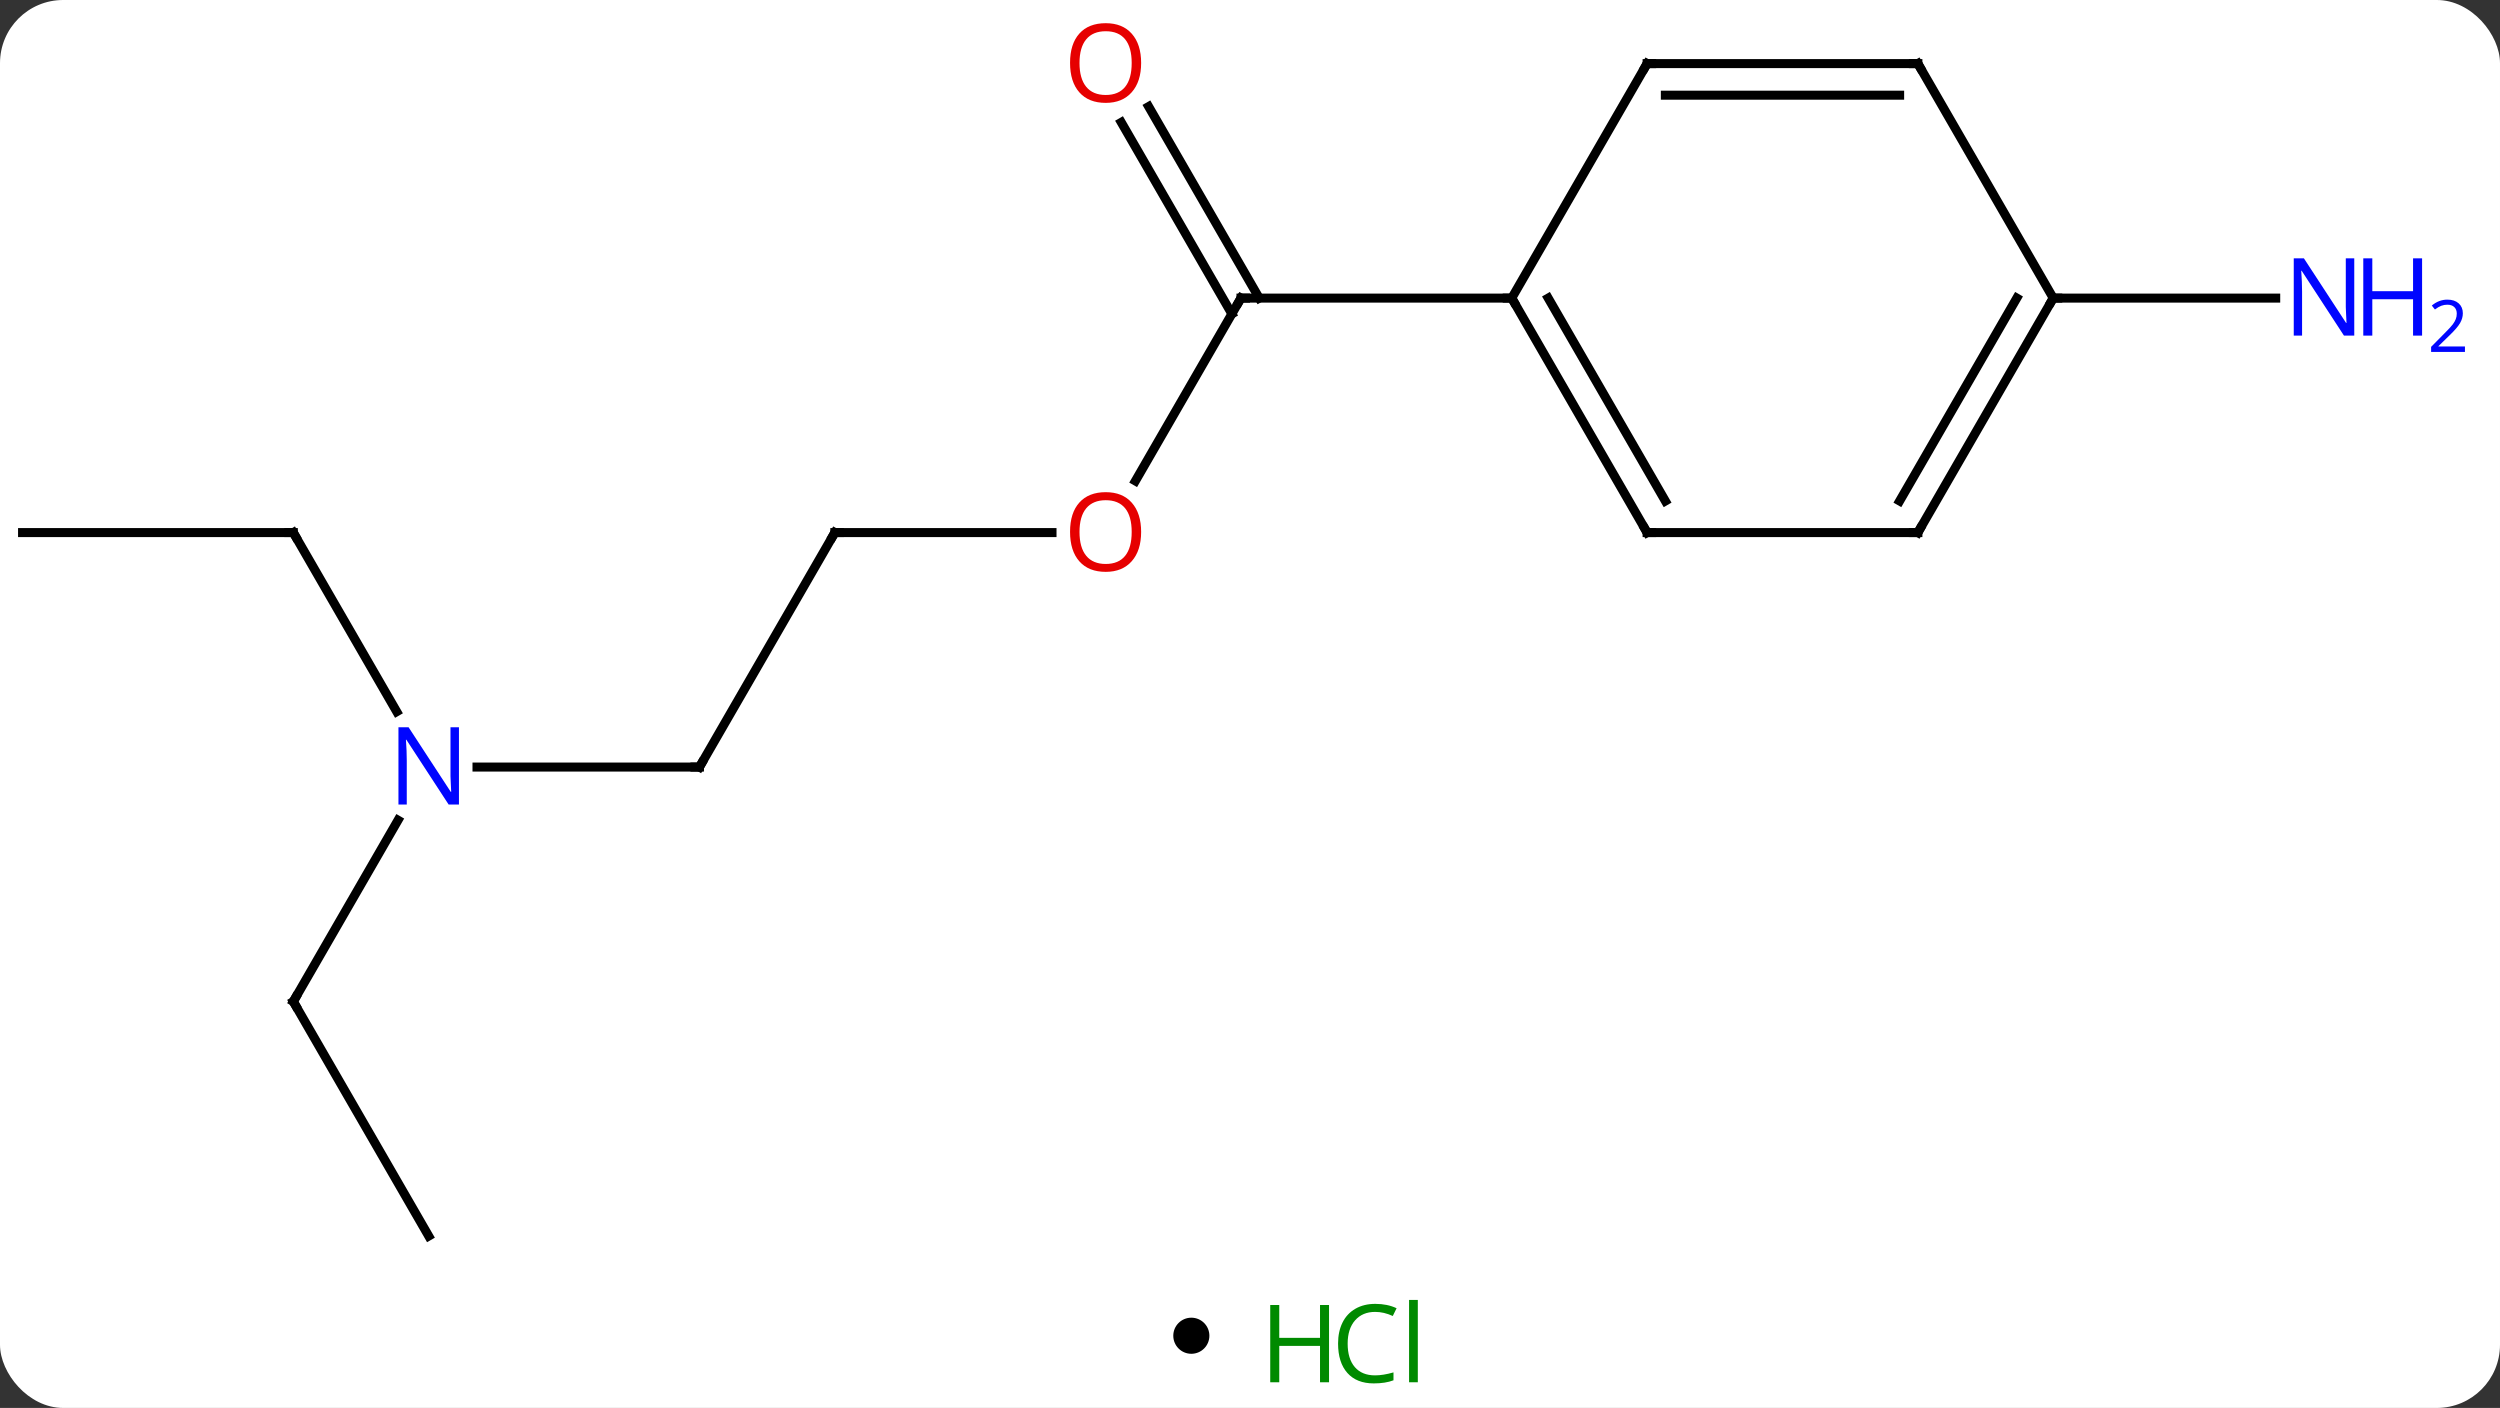 <svg width="277" viewBox="0 0 277 156" style="fill-opacity:1; color-rendering:auto; color-interpolation:auto; text-rendering:auto; stroke:black; stroke-linecap:square; stroke-miterlimit:10; shape-rendering:auto; stroke-opacity:1; fill:black; stroke-dasharray:none; font-weight:normal; stroke-width:1; font-family:'Open Sans'; font-style:normal; stroke-linejoin:miter; font-size:12; stroke-dashoffset:0; image-rendering:auto;" height="156" class="cas-substance-image" xmlns:xlink="http://www.w3.org/1999/xlink" xmlns="http://www.w3.org/2000/svg"><rect x="0" y="0" width="277" height="156" fill="#333333" stroke="none"/><svg class="cas-substance-single-component"><rect y="0" x="0" width="277" stroke="none" ry="7" rx="7" height="156" fill="white" class="cas-substance-group"/><svg y="0" x="0" width="277" viewBox="0 0 277 141" style="fill:black;" height="141" class="cas-substance-single-component-image"><svg><g><g transform="translate(130,72)" style="text-rendering:geometricPrecision; color-rendering:optimizeQuality; color-interpolation:linearRGB; stroke-linecap:butt; image-rendering:optimizeQuality;"><line y2="-18.712" y1="-38.97" x2="-4.197" x1="7.5" style="fill:none;"/><line y2="-60.192" y1="-38.97" x2="-2.731" x1="9.521" style="fill:none;"/><line y2="-58.442" y1="-37.22" x2="-5.762" x1="6.49" style="fill:none;"/><line y2="-38.97" y1="-38.97" x2="37.5" x1="7.5" style="fill:none;"/><line y2="-12.99" y1="-12.99" x2="-37.5" x1="-13.438" style="fill:none;"/><line y2="12.99" y1="-12.99" x2="-52.5" x1="-37.5" style="fill:none;"/><line y2="12.99" y1="12.99" x2="-77.148" x1="-52.5" style="fill:none;"/><line y2="-12.99" y1="6.852" x2="-97.5" x1="-86.044" style="fill:none;"/><line y2="38.97" y1="18.878" x2="-97.5" x1="-85.9" style="fill:none;"/><line y2="-12.99" y1="-12.99" x2="-127.5" x1="-97.5" style="fill:none;"/><line y2="64.953" y1="38.97" x2="-82.5" x1="-97.5" style="fill:none;"/><line y2="-38.97" y1="-38.97" x2="97.5" x1="122.148" style="fill:none;"/><line y2="-12.99" y1="-38.97" x2="52.5" x1="37.5" style="fill:none;"/><line y2="-16.49" y1="-38.97" x2="54.521" x1="41.541" style="fill:none;"/><line y2="-64.953" y1="-38.97" x2="52.5" x1="37.5" style="fill:none;"/><line y2="-12.99" y1="-12.99" x2="82.5" x1="52.5" style="fill:none;"/><line y2="-64.953" y1="-64.953" x2="82.5" x1="52.5" style="fill:none;"/><line y2="-61.453" y1="-61.453" x2="80.479" x1="54.521" style="fill:none;"/><line y2="-38.97" y1="-12.99" x2="97.5" x1="82.5" style="fill:none;"/><line y2="-38.97" y1="-16.49" x2="93.459" x1="80.479" style="fill:none;"/><line y2="-38.97" y1="-64.953" x2="97.5" x1="82.5" style="fill:none;"/><path style="fill:none; stroke-miterlimit:5;" d="M7.25 -38.537 L7.5 -38.97 L8 -38.97"/></g><g transform="translate(130,72)" style="stroke-linecap:butt; fill:rgb(230,0,0); text-rendering:geometricPrecision; color-rendering:optimizeQuality; image-rendering:optimizeQuality; font-family:'Open Sans'; stroke:rgb(230,0,0); color-interpolation:linearRGB; stroke-miterlimit:5;"><path style="stroke:none;" d="M-3.562 -13.06 Q-3.562 -10.998 -4.602 -9.818 Q-5.641 -8.638 -7.484 -8.638 Q-9.375 -8.638 -10.406 -9.803 Q-11.438 -10.967 -11.438 -13.076 Q-11.438 -15.17 -10.406 -16.318 Q-9.375 -17.467 -7.484 -17.467 Q-5.625 -17.467 -4.594 -16.295 Q-3.562 -15.123 -3.562 -13.06 ZM-10.391 -13.06 Q-10.391 -11.326 -9.648 -10.42 Q-8.906 -9.513 -7.484 -9.513 Q-6.062 -9.513 -5.336 -10.412 Q-4.609 -11.31 -4.609 -13.06 Q-4.609 -14.795 -5.336 -15.685 Q-6.062 -16.576 -7.484 -16.576 Q-8.906 -16.576 -9.648 -15.678 Q-10.391 -14.779 -10.391 -13.06 Z"/><path style="stroke:none;" d="M-3.562 -65.023 Q-3.562 -62.961 -4.602 -61.781 Q-5.641 -60.601 -7.484 -60.601 Q-9.375 -60.601 -10.406 -61.766 Q-11.438 -62.93 -11.438 -65.039 Q-11.438 -67.133 -10.406 -68.281 Q-9.375 -69.43 -7.484 -69.43 Q-5.625 -69.43 -4.594 -68.258 Q-3.562 -67.086 -3.562 -65.023 ZM-10.391 -65.023 Q-10.391 -63.289 -9.648 -62.383 Q-8.906 -61.476 -7.484 -61.476 Q-6.062 -61.476 -5.336 -62.375 Q-4.609 -63.273 -4.609 -65.023 Q-4.609 -66.758 -5.336 -67.648 Q-6.062 -68.539 -7.484 -68.539 Q-8.906 -68.539 -9.648 -67.641 Q-10.391 -66.742 -10.391 -65.023 Z"/><path style="fill:none; stroke:black;" d="M-37 -12.99 L-37.5 -12.99 L-37.75 -12.557"/><path style="fill:none; stroke:black;" d="M-52.25 12.557 L-52.5 12.99 L-53 12.99"/><path style="fill:rgb(0,5,255); stroke:none;" d="M-79.148 17.146 L-80.289 17.146 L-84.977 9.959 L-85.023 9.959 Q-84.93 11.224 -84.93 12.271 L-84.93 17.146 L-85.852 17.146 L-85.852 8.584 L-84.727 8.584 L-80.055 15.74 L-80.008 15.74 Q-80.008 15.584 -80.055 14.724 Q-80.102 13.865 -80.086 13.49 L-80.086 8.584 L-79.148 8.584 L-79.148 17.146 Z"/><path style="fill:none; stroke:black;" d="M-97.25 -12.557 L-97.5 -12.99 L-98 -12.99"/><path style="fill:none; stroke:black;" d="M-97.25 38.537 L-97.5 38.97 L-97.25 39.403"/><path style="fill:rgb(0,5,255); stroke:none;" d="M130.852 -34.814 L129.711 -34.814 L125.023 -42.001 L124.977 -42.001 Q125.07 -40.736 125.07 -39.689 L125.07 -34.814 L124.148 -34.814 L124.148 -43.376 L125.273 -43.376 L129.945 -36.22 L129.992 -36.22 Q129.992 -36.376 129.945 -37.236 Q129.898 -38.095 129.914 -38.47 L129.914 -43.376 L130.852 -43.376 L130.852 -34.814 Z"/><path style="fill:rgb(0,5,255); stroke:none;" d="M138.367 -34.814 L137.367 -34.814 L137.367 -38.845 L132.852 -38.845 L132.852 -34.814 L131.852 -34.814 L131.852 -43.376 L132.852 -43.376 L132.852 -39.736 L137.367 -39.736 L137.367 -43.376 L138.367 -43.376 L138.367 -34.814 Z"/><path style="fill:rgb(0,5,255); stroke:none;" d="M143.117 -33.004 L139.367 -33.004 L139.367 -33.567 L140.867 -35.083 Q141.555 -35.77 141.773 -36.067 Q141.992 -36.364 142.102 -36.645 Q142.211 -36.926 142.211 -37.254 Q142.211 -37.708 141.938 -37.973 Q141.664 -38.239 141.164 -38.239 Q140.82 -38.239 140.5 -38.122 Q140.18 -38.004 139.789 -37.708 L139.445 -38.145 Q140.227 -38.801 141.164 -38.801 Q141.961 -38.801 142.422 -38.387 Q142.883 -37.973 142.883 -37.286 Q142.883 -36.739 142.578 -36.208 Q142.273 -35.676 141.43 -34.864 L140.18 -33.645 L140.18 -33.614 L143.117 -33.614 L143.117 -33.004 Z"/><path style="fill:none; stroke:black;" d="M37.75 -38.537 L37.5 -38.97 L37 -38.97"/><path style="fill:none; stroke:black;" d="M52.25 -13.423 L52.5 -12.99 L53 -12.99"/><path style="fill:none; stroke:black;" d="M52.25 -64.52 L52.5 -64.953 L53 -64.953"/><path style="fill:none; stroke:black;" d="M82 -12.99 L82.5 -12.99 L82.75 -13.423"/><path style="fill:none; stroke:black;" d="M82 -64.953 L82.5 -64.953 L82.75 -64.52"/><path style="fill:none; stroke:black;" d="M97.25 -38.537 L97.5 -38.97 L98 -38.97"/></g></g></svg></svg><svg y="141" x="130" class="cas-substance-saf"><svg y="5" x="0" width="4" style="fill:black;" height="4" class="cas-substance-saf-dot"><circle stroke="none" r="2" fill="black" cy="2" cx="2"/></svg><svg y="0" x="8" width="22" style="fill:black;" height="15" class="cas-substance-saf-image"><svg><g><g transform="translate(6,8)" style="fill:rgb(0,138,0); text-rendering:geometricPrecision; color-rendering:optimizeQuality; image-rendering:optimizeQuality; font-family:'Open Sans'; stroke:rgb(0,138,0); color-interpolation:linearRGB;"><path style="stroke:none;" d="M3.258 4.156 L2.258 4.156 L2.258 0.125 L-2.258 0.125 L-2.258 4.156 L-3.258 4.156 L-3.258 -4.406 L-2.258 -4.406 L-2.258 -0.766 L2.258 -0.766 L2.258 -4.406 L3.258 -4.406 L3.258 4.156 Z"/><path style="stroke:none;" d="M8.367 -3.641 Q6.961 -3.641 6.141 -2.703 Q5.32 -1.766 5.32 -0.125 Q5.32 1.547 6.109 2.469 Q6.898 3.391 8.352 3.391 Q9.258 3.391 10.398 3.062 L10.398 3.938 Q9.508 4.281 8.211 4.281 Q6.32 4.281 5.289 3.125 Q4.258 1.969 4.258 -0.141 Q4.258 -1.469 4.75 -2.461 Q5.242 -3.453 6.18 -3.992 Q7.117 -4.531 8.383 -4.531 Q9.727 -4.531 10.742 -4.047 L10.32 -3.188 Q9.336 -3.641 8.367 -3.641 ZM13.094 4.156 L12.125 4.156 L12.125 -4.969 L13.094 -4.969 L13.094 4.156 Z"/></g></g></svg></svg></svg></svg></svg>